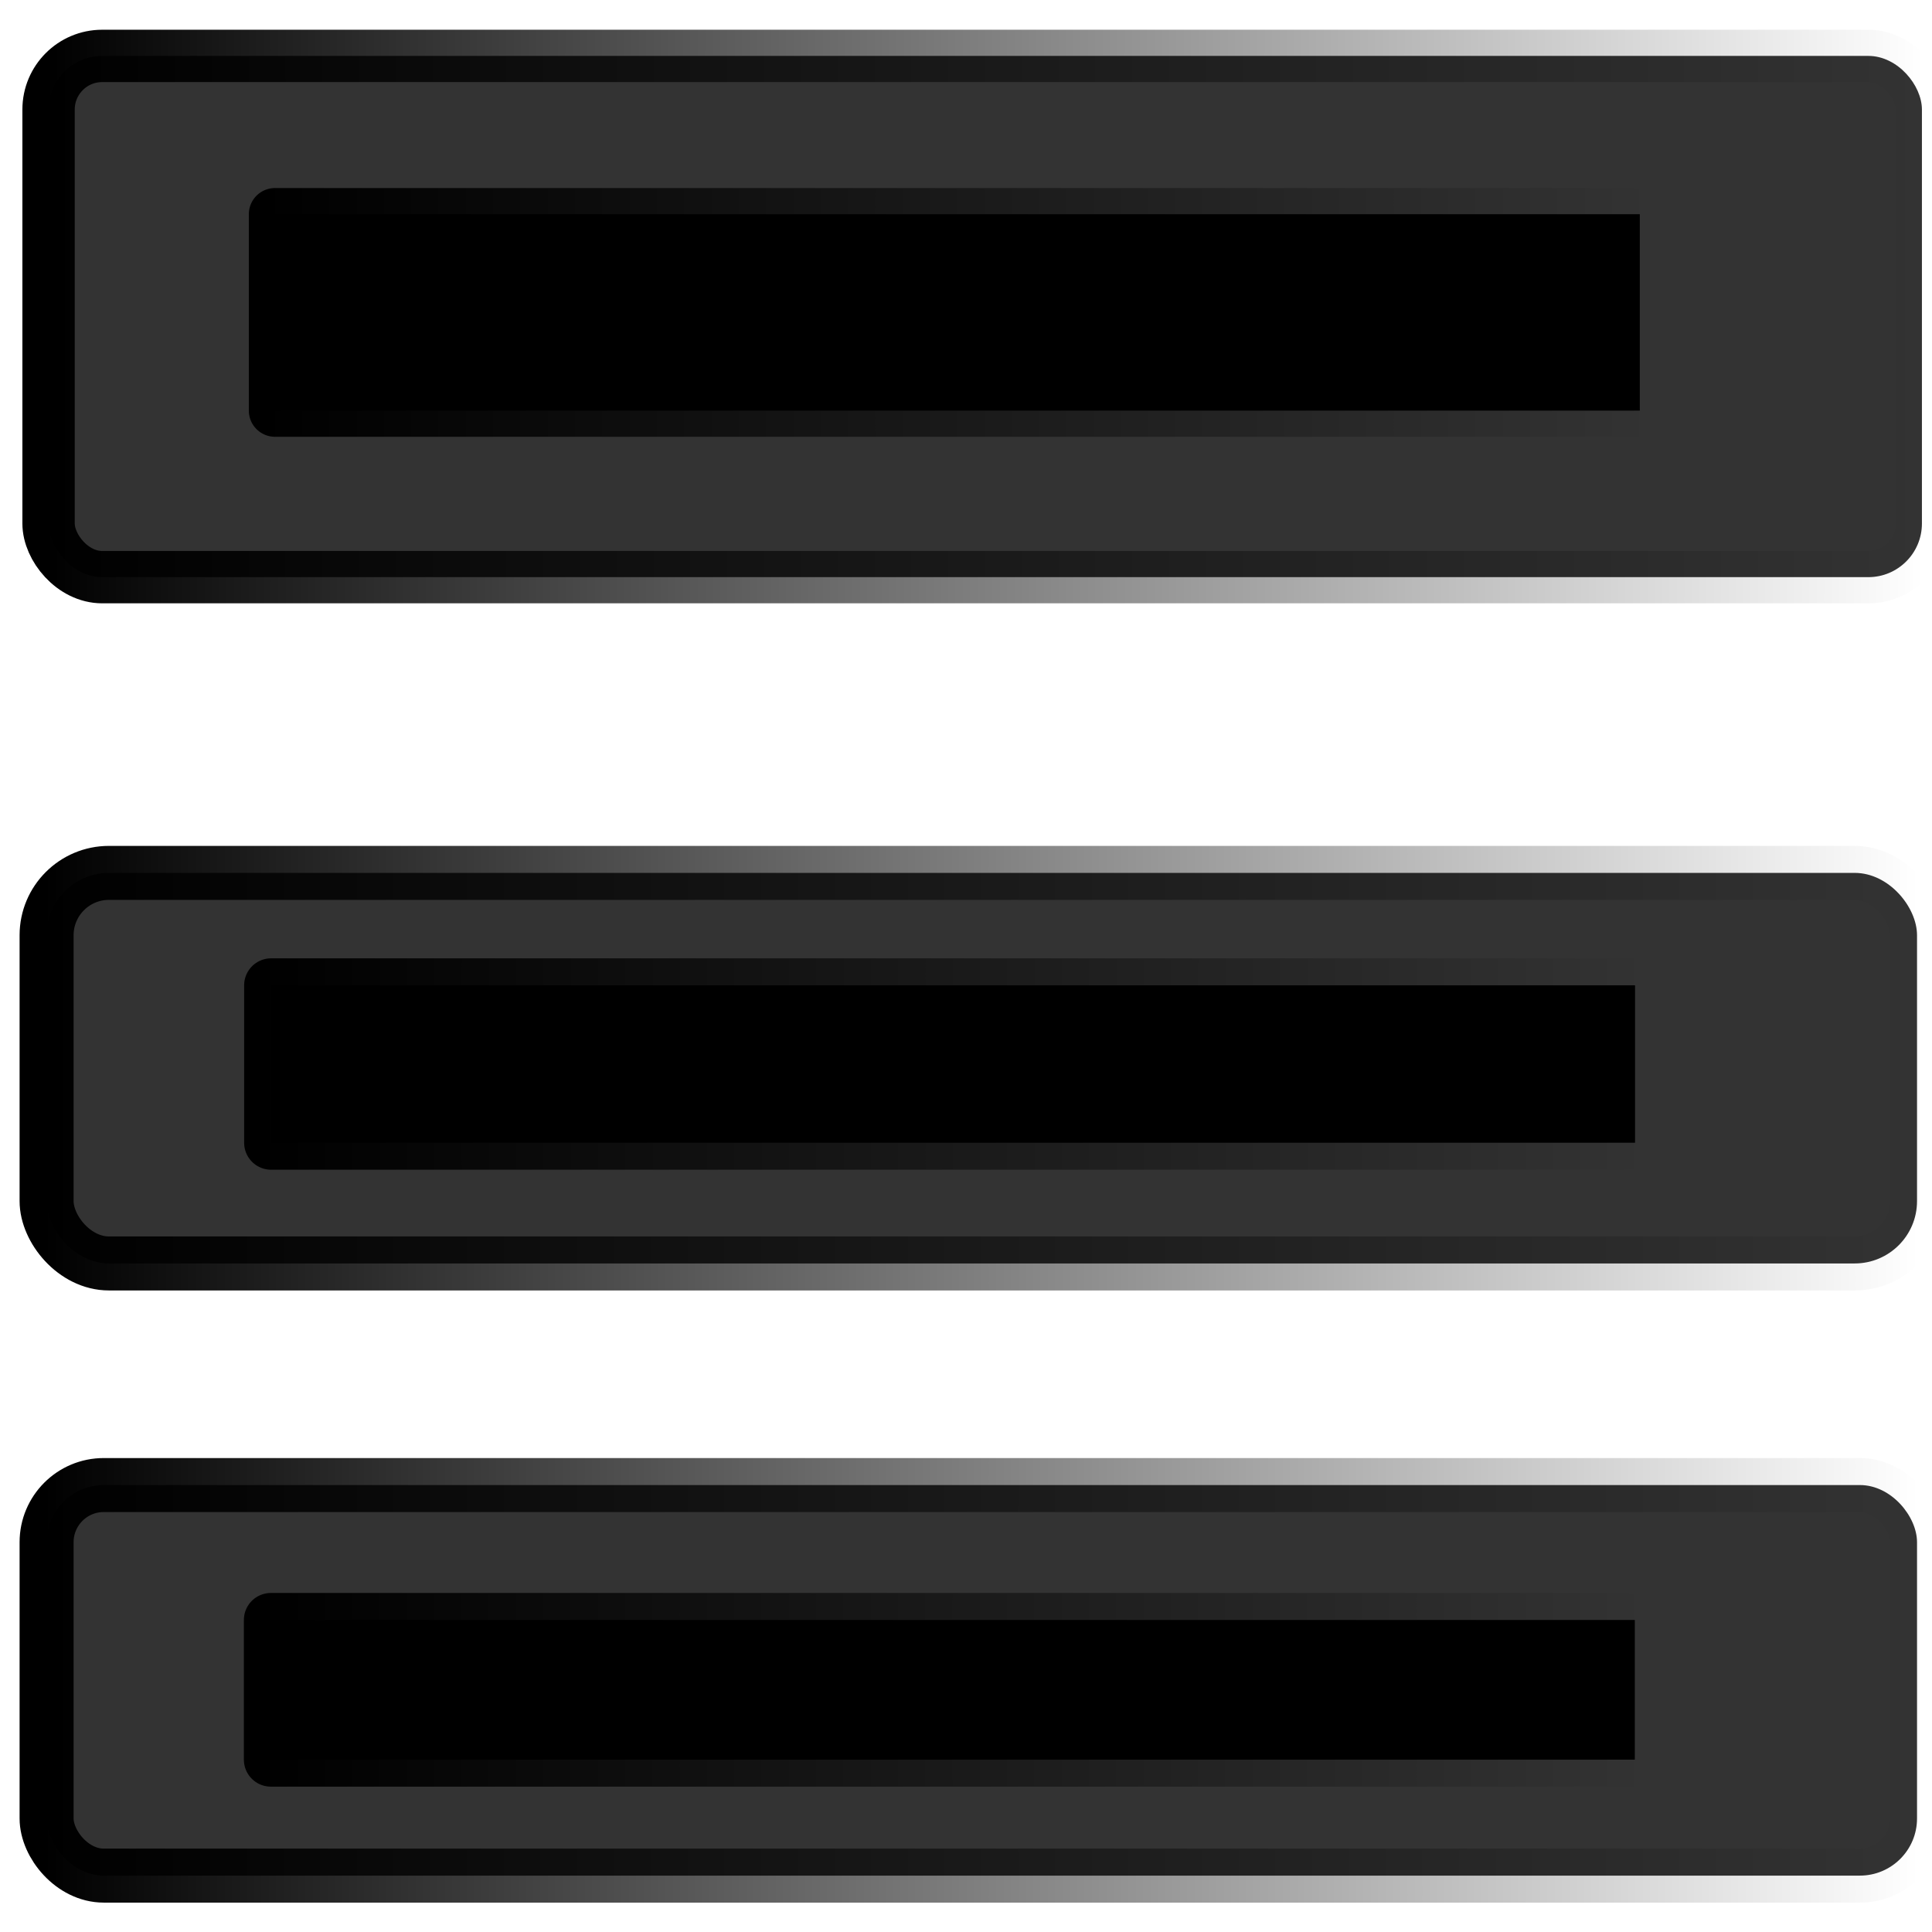 <?xml version="1.0" encoding="UTF-8" standalone="no"?>
<svg
   xmlns:osb="http://www.openswatchbook.org/uri/2009/osb"
   xmlns:dc="http://purl.org/dc/elements/1.1/"
   xmlns:cc="http://creativecommons.org/ns#"
   xmlns:rdf="http://www.w3.org/1999/02/22-rdf-syntax-ns#"
   xmlns:svg="http://www.w3.org/2000/svg"
   xmlns="http://www.w3.org/2000/svg"
   xmlns:xlink="http://www.w3.org/1999/xlink"
   xmlns:sodipodi="http://sodipodi.sourceforge.net/DTD/sodipodi-0.dtd"
   xmlns:inkscape="http://www.inkscape.org/namespaces/inkscape"
   sodipodi:docname="burgerButton.svg"
   inkscape:version="1.0 (4035a4fb49, 2020-05-01)"
   id="svg8"
   version="1.1"
   viewBox="0 0 130 130"
   height="130mm"
   width="130mm">
  <defs
     id="defs2">
    <linearGradient
       id="linearGradient4369"
       inkscape:collect="always">
      <stop
         id="stop4365"
         offset="0"
         style="stop-color:#000000;stop-opacity:1;" />
      <stop
         id="stop4367"
         offset="1"
         style="stop-color:#000000;stop-opacity:0;" />
    </linearGradient>
    <linearGradient
       id="linearGradient4319"
       inkscape:collect="always">
      <stop
         id="stop4315"
         offset="0"
         style="stop-color:#000000;stop-opacity:1;" />
      <stop
         id="stop4317"
         offset="1"
         style="stop-color:#000000;stop-opacity:0;" />
    </linearGradient>
    <linearGradient
       osb:paint="solid"
       id="linearGradient3481">
      <stop
         id="stop3479"
         offset="0"
         style="stop-color:#141414;stop-opacity:1;" />
    </linearGradient>
    <linearGradient
       gradientTransform="matrix(0.62,0,0,0.8,1.092,-0.776)"
       gradientUnits="userSpaceOnUse"
       y2="27.237"
       x2="177.644"
       y1="27.237"
       x1="26.574"
       id="linearGradient4333"
       xlink:href="#linearGradient4319"
       inkscape:collect="always" />
    <linearGradient
       gradientTransform="matrix(0.619,0,0,0.853,1.193,10.542)"
       gradientUnits="userSpaceOnUse"
       y2="71.581"
       x2="177.24"
       y1="71.581"
       x1="26.034"
       id="linearGradient4335"
       xlink:href="#linearGradient4319"
       inkscape:collect="always" />
    <linearGradient
       gradientTransform="matrix(0.619,0,0,0.853,1.193,20.383)"
       gradientUnits="userSpaceOnUse"
       y2="109.41"
       x2="177.211"
       y1="109.41"
       x1="26.006"
       id="linearGradient4337"
       xlink:href="#linearGradient4319"
       inkscape:collect="always" />
    <linearGradient
       gradientTransform="matrix(0.62,0,0,0.8,1.092,-0.776)"
       gradientUnits="userSpaceOnUse"
       y2="27.582"
       x2="207.007"
       y1="27.582"
       x1="3.255"
       id="linearGradient4371"
       xlink:href="#linearGradient4369"
       inkscape:collect="always" />
    <linearGradient
       gradientTransform="matrix(0.619,0,0,0.853,1.193,10.542)"
       gradientUnits="userSpaceOnUse"
       y2="71.908"
       x2="206.592"
       y1="71.908"
       x1="2.921"
       id="linearGradient4373"
       xlink:href="#linearGradient4369"
       inkscape:collect="always" />
    <linearGradient
       gradientTransform="matrix(0.619,0,0,0.853,1.193,20.383)"
       gradientUnits="userSpaceOnUse"
       y2="108.662"
       x2="206.592"
       y1="108.662"
       x1="2.921"
       id="linearGradient4375"
       xlink:href="#linearGradient4369"
       inkscape:collect="always" />
  </defs>
  <sodipodi:namedview
     inkscape:window-maximized="1"
     inkscape:window-y="22"
     inkscape:window-x="-8"
     inkscape:window-height="715"
     inkscape:window-width="1366"
     showgrid="false"
     inkscape:document-rotation="0"
     inkscape:current-layer="layer1"
     inkscape:document-units="mm"
     inkscape:cy="169.56726"
     inkscape:cx="342.90763"
     inkscape:zoom="0.49497475"
     inkscape:pageshadow="2"
     inkscape:pageopacity="0.0"
     borderopacity="1.0"
     bordercolor="#666666"
     pagecolor="#ffffff"
     id="base" />
  <g
     id="layer1"
     inkscape:groupmode="layer"
     inkscape:label="Capa 1">
    <rect
       ry="3.608"
       y="3.762"
       x="3.268"
       height="35.073"
       width="126.054"
       id="rect10"
       style="fill:#333333;fill-opacity:1;stroke:url(#linearGradient4371);stroke-width:3.523;stroke-miterlimit:4;stroke-dasharray:none" />
    <rect
       ry="4.196"
       style="fill:#333333;stroke:url(#linearGradient4373);stroke-width:3.634;stroke-miterlimit:4;stroke-dasharray:none"
       id="rect10-6"
       width="125.858"
       height="26.28"
       x="3.135"
       y="58.735" />
    <rect
       ry="3.846"
       y="99.926"
       x="3.135"
       height="26.28"
       width="125.858"
       id="rect10-6-1"
       style="fill:#333333;stroke:url(#linearGradient4375);stroke-width:3.634;stroke-miterlimit:4;stroke-dasharray:none" />
    <rect
       style="fill:#000000;fill-opacity:1;stroke:url(#linearGradient4333);stroke-width:3.523;stroke-linecap:round;stroke-linejoin:round;stroke-miterlimit:4;stroke-dasharray:none;stroke-dashoffset:0;stroke-opacity:1;paint-order:normal"
       id="rect10-5"
       width="91.835"
       height="13.215"
       x="18.504"
       y="14.414" />
    <rect
       y="66.3"
       x="18.244"
       height="10.592"
       width="91.775"
       id="rect10-6-2"
       style="fill:#000000;stroke:url(#linearGradient4335);stroke-width:3.634;stroke-linecap:round;stroke-linejoin:round;stroke-miterlimit:4;stroke-dasharray:none;stroke-dashoffset:0;stroke-opacity:1;paint-order:normal" />
    <rect
       style="fill:#000000;stroke:url(#linearGradient4337);stroke-width:3.634;stroke-linecap:round;stroke-linejoin:round;stroke-miterlimit:4;stroke-dasharray:none;stroke-dashoffset:0;stroke-opacity:1;paint-order:normal"
       id="rect10-6-1-4"
       width="91.775"
       height="9.399"
       x="18.227"
       y="109.004" />
  </g>
</svg>
